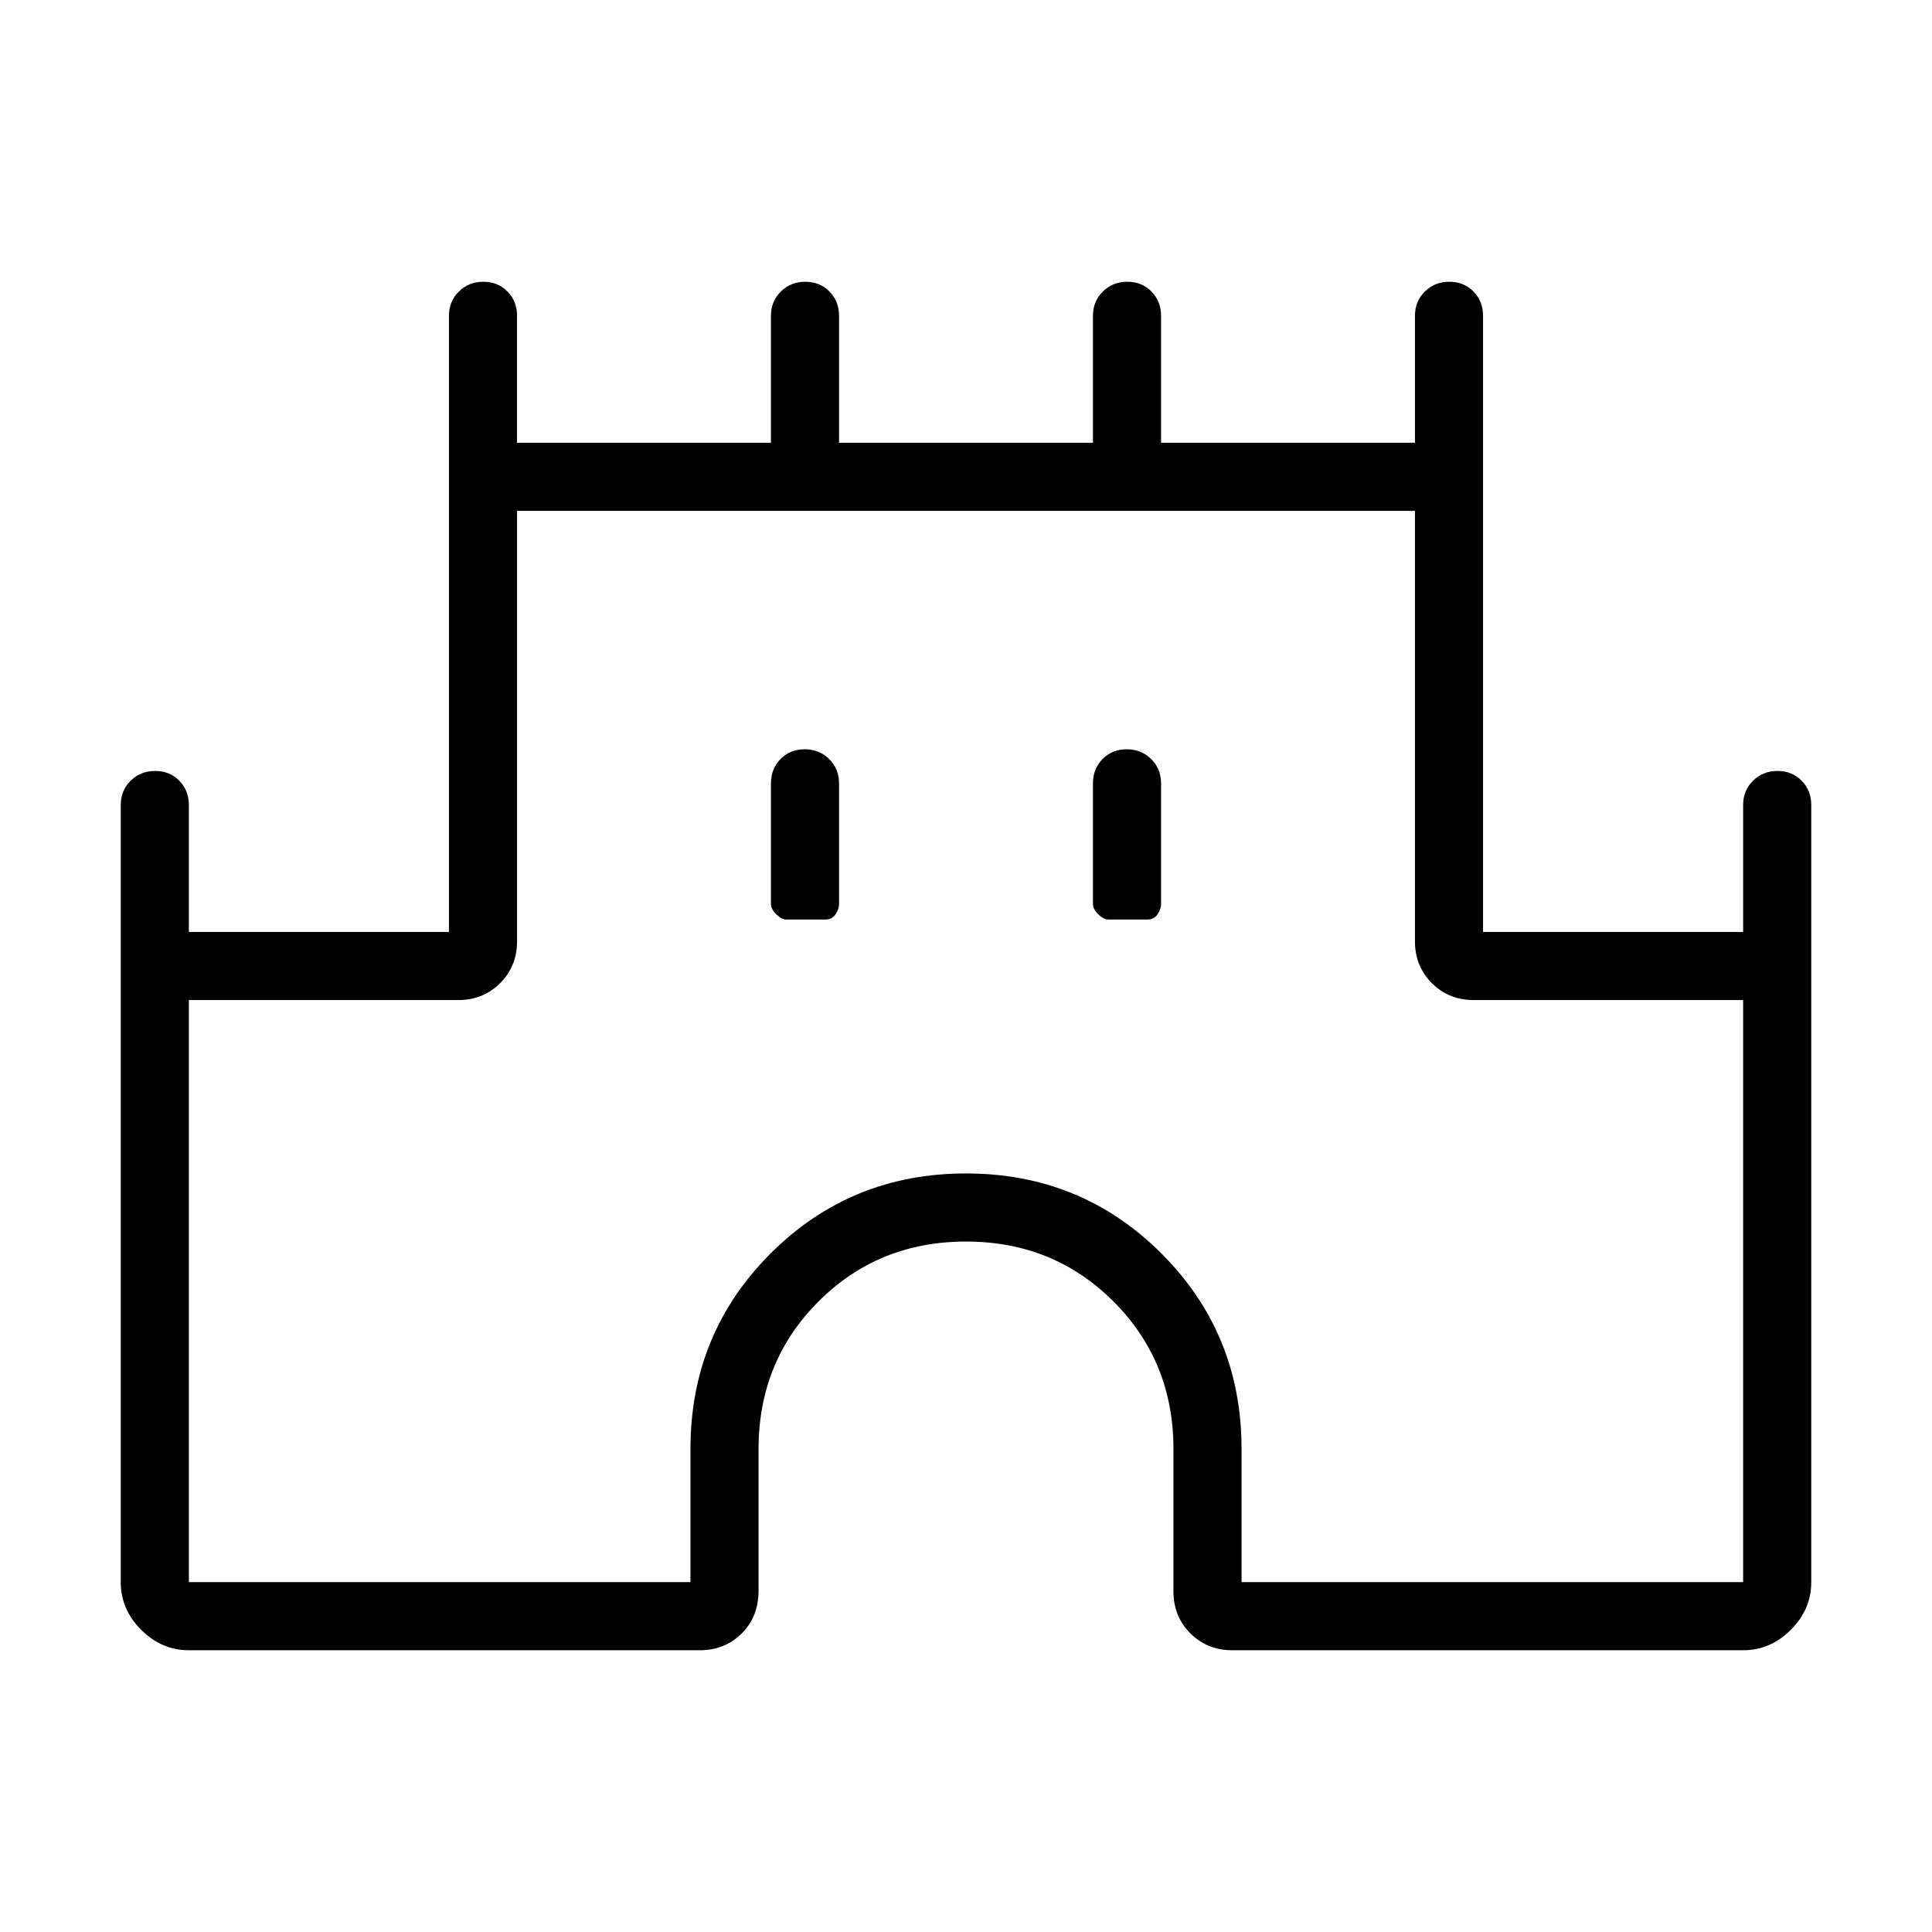 <svg xmlns="http://www.w3.org/2000/svg" height="40" viewBox="0 -960 960 960" width="40"><path d="M60-173.85V-560q0-7.19 4.91-12.06 4.91-4.86 12.17-4.86 7.25 0 12.01 4.86 4.76 4.87 4.76 12.06v63.08h129.23v-306.16q0-7.19 4.91-12.05 4.91-4.87 12.16-4.87 7.26 0 12.02 4.87 4.75 4.86 4.75 12.05V-740h126.16v-63.08q0-7.19 4.91-12.05 4.91-4.87 12.16-4.87 7.26 0 12.02 4.87 4.75 4.86 4.75 12.05V-740h126.16v-63.08q0-7.19 4.91-12.05 4.91-4.87 12.16-4.87 7.26 0 12.02 4.87 4.75 4.86 4.75 12.05V-740h126.16v-63.08q0-7.19 4.91-12.05 4.91-4.87 12.16-4.87 7.26 0 12.02 4.87 4.75 4.86 4.75 12.05v306.16h129.23V-560q0-7.19 4.91-12.06 4.91-4.86 12.17-4.86t12.01 4.86Q900-567.19 900-560v386.15q0 13.54-10.15 23.7Q879.69-140 866.15-140H612.31q-12.43 0-20.83-8.4-8.4-8.41-8.4-20.83V-240q0-43.51-29.79-73.29-29.78-29.79-73.29-29.79-43.51 0-73.29 29.79-29.79 29.78-29.79 73.29v70.39q0 12.99-8.4 21.3T347.69-140H93.85q-13.54 0-23.7-10.15Q60-160.31 60-173.85Zm33.85 0h249.23V-240q0-57.33 39.79-97.13 39.8-39.79 97.13-39.79t97.13 39.79q39.79 39.8 39.79 97.13v66.15h249.23v-289.23H732.31q-12.43 0-20.83-8.4-8.4-8.4-8.4-20.83v-213.84H256.92v213.84q0 12.43-8.4 20.83-8.4 8.4-20.83 8.4H93.85v289.23Zm296.87-329.23h19.27q3.47 0 5.2-2.63 1.73-2.62 1.73-5.01v-60.05q0-7.19-4.91-12.06-4.91-4.86-12.16-4.86-7.26 0-12.02 4.86-4.75 4.87-4.75 12.06v60.05q0 2.39 2.63 5.01 2.62 2.63 5.01 2.63Zm160 0h19.27q3.47 0 5.2-2.63 1.73-2.62 1.73-5.01v-60.05q0-7.19-4.91-12.06-4.91-4.86-12.16-4.86-7.26 0-12.02 4.86-4.75 4.87-4.75 12.06v60.05q0 2.39 2.63 5.01 2.62 2.63 5.01 2.63ZM480-440Z"/></svg>
